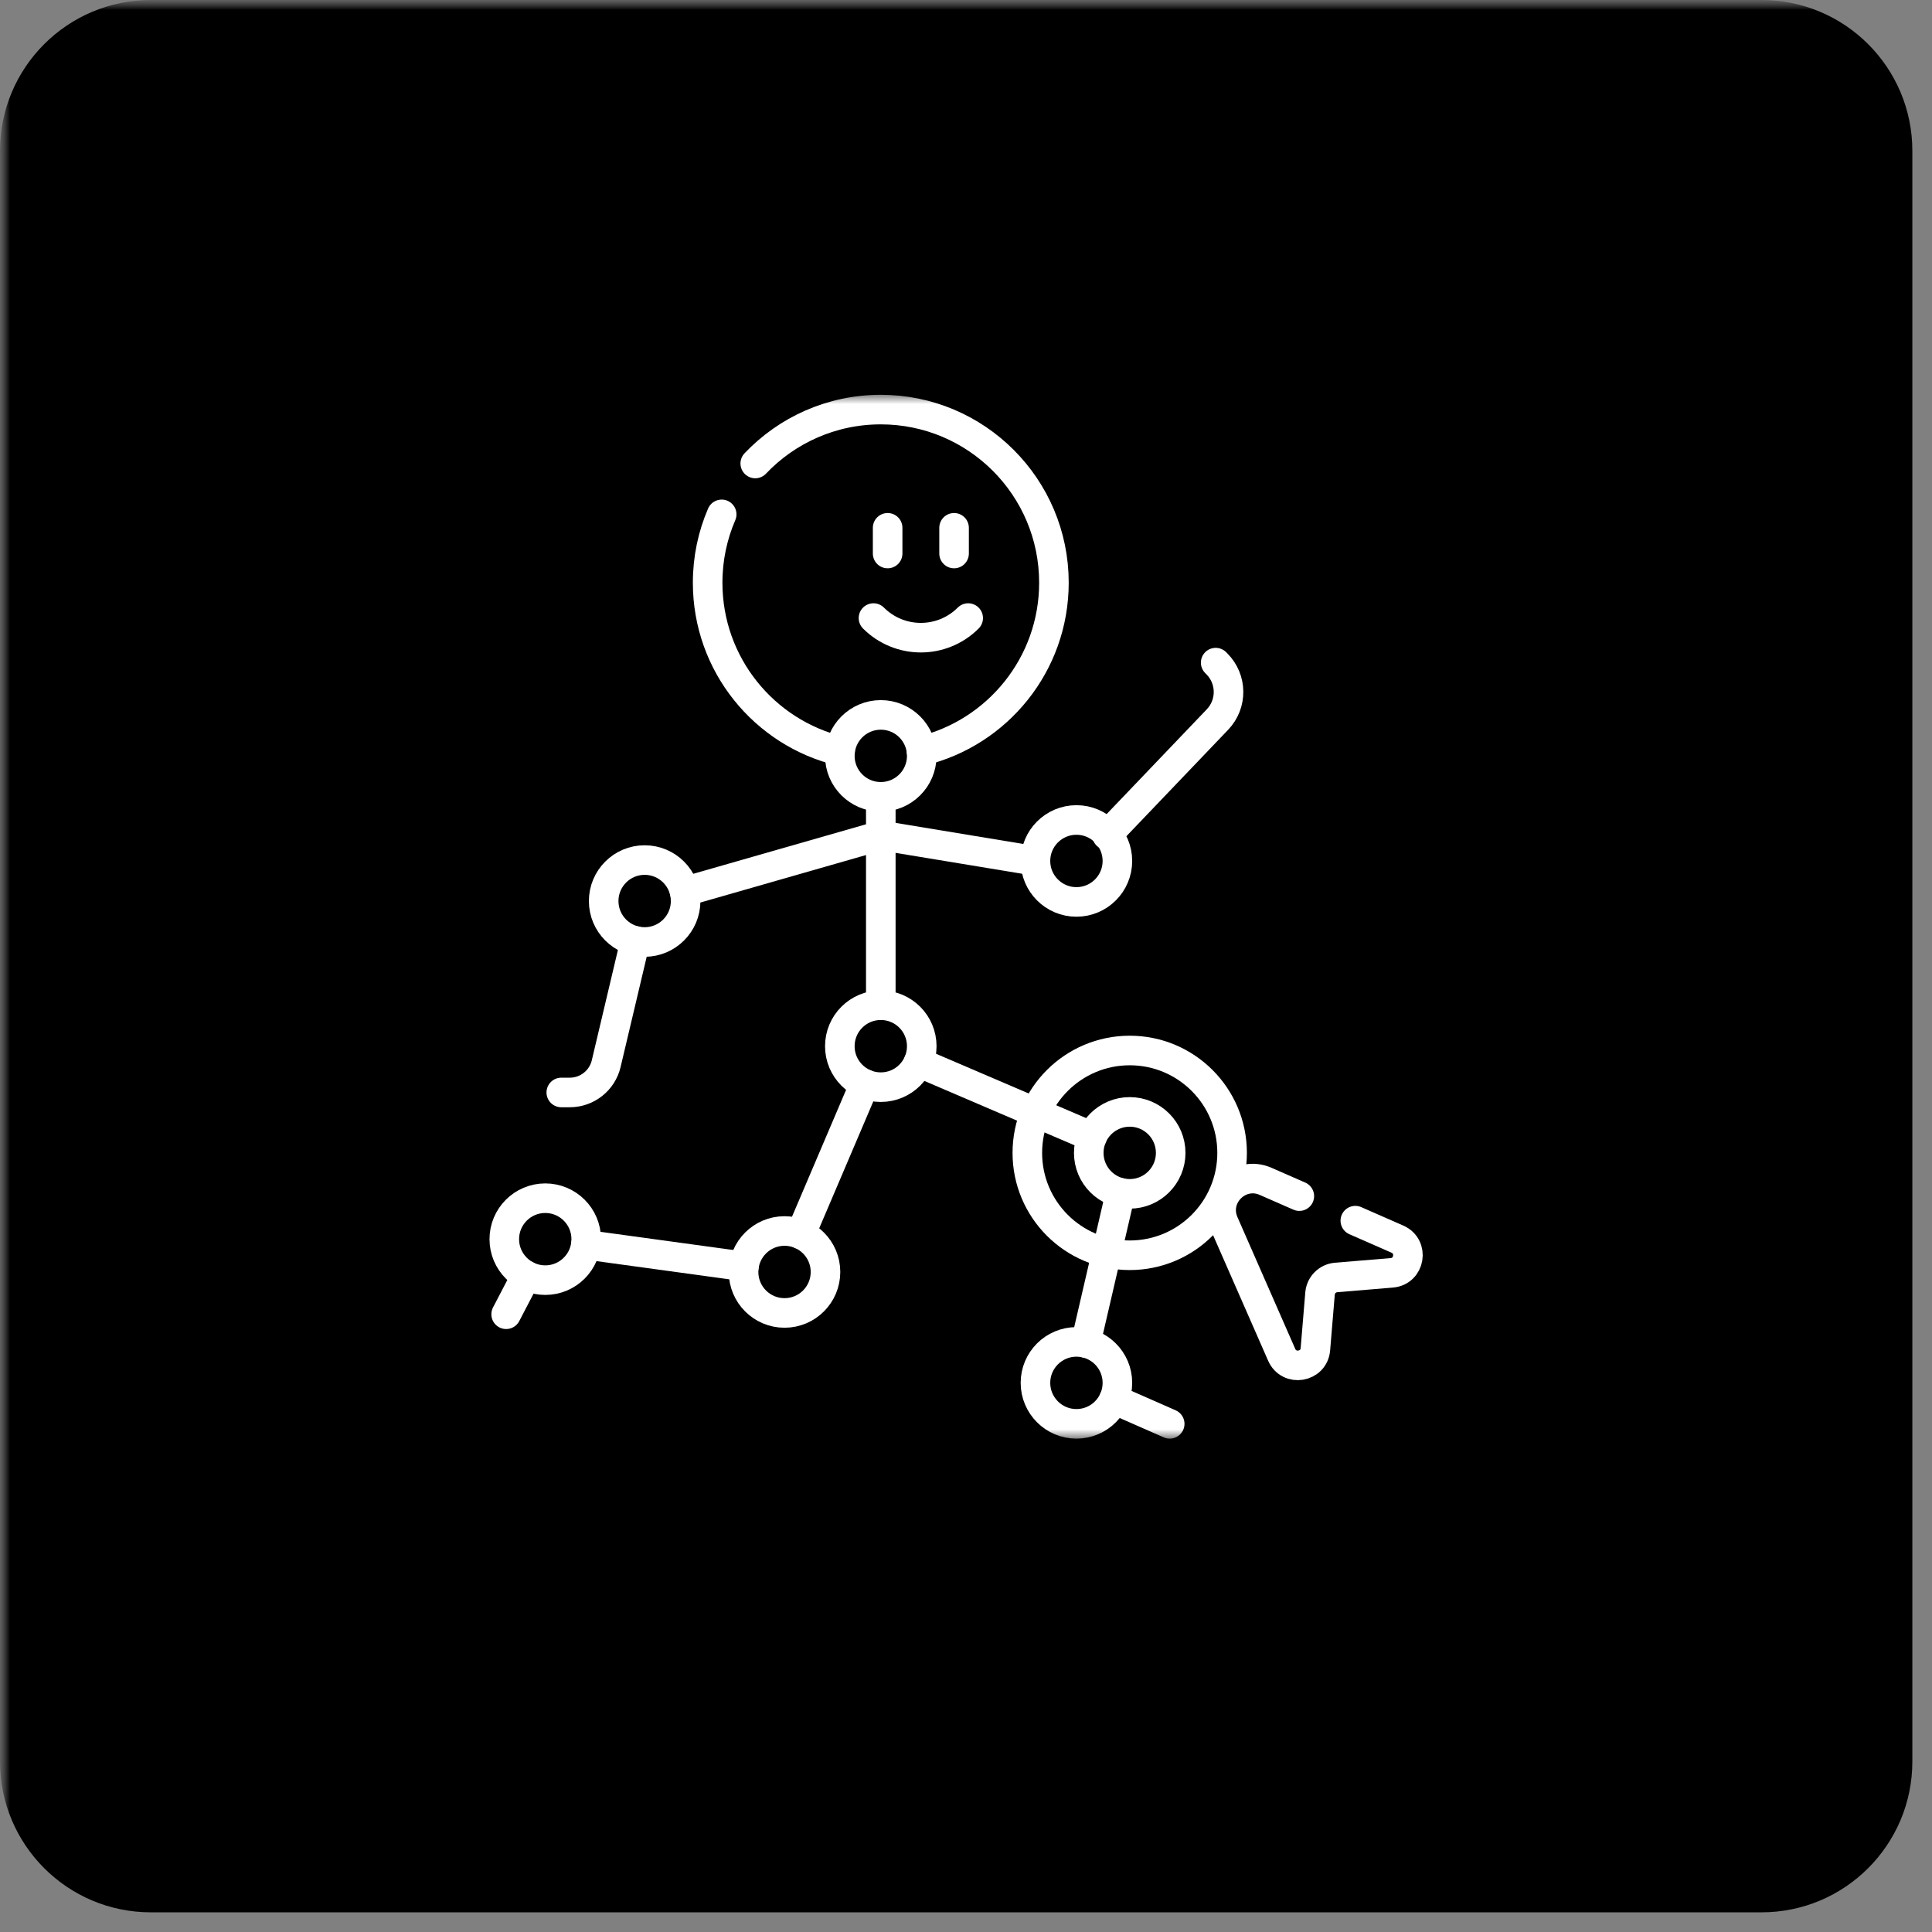<svg width="98" height="98" viewBox="0 0 98 98" fill="none" xmlns="http://www.w3.org/2000/svg">
<rect x="0" y="0" width="98" height="98" fill="#808080" stroke="none"/>
<g clip-path="url(#clip0_35_418)">
<mask id="mask0_35_418" style="mask-type:luminance" maskUnits="userSpaceOnUse" x="0" y="0" width="98" height="98">
<path d="M98 0H0V98H98V0Z" fill="white"/>
</mask>
<g mask="url(#mask0_35_418)">
<mask id="mask1_35_418" style="mask-type:luminance" maskUnits="userSpaceOnUse" x="0" y="0" width="98" height="98">
<path d="M98 0H0V98H98V0Z" fill="white"/>
</mask>
<g mask="url(#mask1_35_418)">
<path d="M97.003 89.353V7.649C97.003 3.425 93.578 0 89.354 0H7.649C3.425 0 0 3.425 0 7.649V89.353C0 93.577 3.425 97.002 7.649 97.002H89.354C93.578 97.002 97.003 93.577 97.003 89.353Z" fill="black"/>
</g>
</g>
<path d="M56.838 60.505L55.072 68.122" stroke="white" stroke-width="1.5" stroke-miterlimit="10" stroke-linecap="round" stroke-linejoin="round"/>
<path d="M55.397 57.661L46.59 53.886" stroke="white" stroke-width="1.5" stroke-miterlimit="10" stroke-linecap="round" stroke-linejoin="round"/>
<mask id="mask2_35_418" style="mask-type:luminance" maskUnits="userSpaceOnUse" x="22" y="20" width="53" height="53">
<path d="M74.25 72.25V20.75H22.75V72.25H74.25Z" fill="white" stroke="white" stroke-width="1.5"/>
</mask>
<g mask="url(#mask2_35_418)">
<path d="M59.333 72.224L56.506 70.981" stroke="white" stroke-width="1.5" stroke-miterlimit="10" stroke-linecap="round" stroke-linejoin="round"/>
</g>
<path d="M43.862 54.979L40.609 62.609" stroke="white" stroke-width="1.5" stroke-miterlimit="10" stroke-linecap="round" stroke-linejoin="round"/>
<path d="M26.698 64.7L25.674 66.665" stroke="white" stroke-width="1.5" stroke-miterlimit="10" stroke-linecap="round" stroke-linejoin="round"/>
<path d="M37.736 64.238L29.719 63.139" stroke="white" stroke-width="1.5" stroke-miterlimit="10" stroke-linecap="round" stroke-linejoin="round"/>
<mask id="mask3_35_418" style="mask-type:luminance" maskUnits="userSpaceOnUse" x="22" y="20" width="53" height="53">
<path d="M74.25 72.25V20.75H22.75V72.25H74.25Z" fill="white" stroke="white" stroke-width="1.5"/>
</mask>
<g mask="url(#mask3_35_418)">
<path d="M38.31 23.51C39.91 21.826 42.171 20.776 44.677 20.776C49.528 20.776 53.46 24.709 53.46 29.558C53.46 33.698 50.596 37.169 46.741 38.097" stroke="white" stroke-width="1.5" stroke-miterlimit="10" stroke-linecap="round" stroke-linejoin="round"/>
<path d="M36.607 26.091C36.148 27.155 35.895 28.327 35.895 29.559C35.895 33.699 38.758 37.17 42.613 38.098" stroke="white" stroke-width="1.5" stroke-miterlimit="10" stroke-linecap="round" stroke-linejoin="round"/>
<path d="M44.678 40.42V42.895V50.99" stroke="white" stroke-width="1.5" stroke-miterlimit="10" stroke-linecap="round" stroke-linejoin="round"/>
<path d="M46.756 38.341C46.756 37.194 45.826 36.263 44.678 36.263C43.53 36.263 42.6 37.194 42.6 38.341C42.6 39.489 43.53 40.419 44.678 40.419C45.826 40.419 46.756 39.489 46.756 38.341Z" stroke="white" stroke-width="1.5" stroke-miterlimit="10" stroke-linecap="round" stroke-linejoin="round"/>
<path d="M46.756 53.068C46.756 51.92 45.826 50.989 44.678 50.989C43.53 50.989 42.6 51.92 42.6 53.068C42.6 54.216 43.53 55.146 44.678 55.146C45.826 55.146 46.756 54.216 46.756 53.068Z" stroke="white" stroke-width="1.5" stroke-miterlimit="10" stroke-linecap="round" stroke-linejoin="round"/>
<path d="M61.665 33.612L61.724 33.672C62.501 34.449 62.516 35.704 61.756 36.498L56.152 42.361" stroke="white" stroke-width="1.5" stroke-miterlimit="10" stroke-linecap="round" stroke-linejoin="round"/>
<path d="M28.471 55.415H28.901C29.782 55.415 30.547 54.81 30.749 53.954L32.223 47.727" stroke="white" stroke-width="1.5" stroke-miterlimit="10" stroke-linecap="round" stroke-linejoin="round"/>
<path d="M34.778 45.705C34.778 44.557 33.847 43.626 32.699 43.626C31.552 43.626 30.621 44.557 30.621 45.705C30.621 46.852 31.552 47.783 32.699 47.783C33.847 47.783 34.778 46.852 34.778 45.705Z" stroke="white" stroke-width="1.5" stroke-miterlimit="10" stroke-linecap="round" stroke-linejoin="round"/>
<path d="M56.68 43.672C56.68 42.524 55.749 41.593 54.602 41.593C53.454 41.593 52.523 42.524 52.523 43.672C52.523 44.819 53.454 45.75 54.602 45.75C55.749 45.75 56.68 44.819 56.68 43.672Z" stroke="white" stroke-width="1.5" stroke-miterlimit="10" stroke-linecap="round" stroke-linejoin="round"/>
<path d="M59.383 58.48C59.383 57.332 58.453 56.401 57.305 56.401C56.157 56.401 55.227 57.332 55.227 58.48C55.227 59.628 56.157 60.558 57.305 60.558C58.453 60.558 59.383 59.628 59.383 58.48Z" stroke="white" stroke-width="1.5" stroke-miterlimit="10" stroke-linecap="round" stroke-linejoin="round"/>
<path d="M62.498 58.48C62.498 55.611 60.173 53.286 57.305 53.286C54.437 53.286 52.111 55.611 52.111 58.48C52.111 61.348 54.437 63.673 57.305 63.673C60.173 63.673 62.498 61.348 62.498 58.48Z" stroke="white" stroke-width="1.5" stroke-miterlimit="10" stroke-linecap="round" stroke-linejoin="round"/>
<path d="M41.873 64.52C41.873 63.373 40.943 62.442 39.795 62.442C38.647 62.442 37.717 63.373 37.717 64.52C37.717 65.668 38.647 66.599 39.795 66.599C40.943 66.599 41.873 65.668 41.873 64.52Z" stroke="white" stroke-width="1.5" stroke-miterlimit="10" stroke-linecap="round" stroke-linejoin="round"/>
<path d="M29.736 62.856C29.736 61.709 28.806 60.778 27.658 60.778C26.511 60.778 25.58 61.709 25.58 62.856C25.58 64.004 26.511 64.935 27.658 64.935C28.806 64.935 29.736 64.004 29.736 62.856Z" stroke="white" stroke-width="1.5" stroke-miterlimit="10" stroke-linecap="round" stroke-linejoin="round"/>
<path d="M56.68 70.145C56.68 68.998 55.749 68.067 54.602 68.067C53.454 68.067 52.523 68.998 52.523 70.145C52.523 71.293 53.454 72.224 54.602 72.224C55.749 72.224 56.68 71.293 56.68 70.145Z" stroke="white" stroke-width="1.5" stroke-miterlimit="10" stroke-linecap="round" stroke-linejoin="round"/>
<path d="M44.307 31.351C45.633 32.677 47.785 32.677 49.111 31.351" stroke="white" stroke-width="1.5" stroke-miterlimit="10" stroke-linecap="round" stroke-linejoin="round"/>
<path d="M45.025 26.773V28.077" stroke="white" stroke-width="1.5" stroke-miterlimit="10" stroke-linecap="round" stroke-linejoin="round"/>
<path d="M48.395 26.773V28.077" stroke="white" stroke-width="1.5" stroke-miterlimit="10" stroke-linecap="round" stroke-linejoin="round"/>
<path d="M34.725 45.23L44.678 42.377L52.523 43.672" stroke="white" stroke-width="1.5" stroke-miterlimit="10" stroke-linecap="round" stroke-linejoin="round"/>
<path d="M68.748 61.918L70.881 62.854C71.731 63.227 71.521 64.487 70.597 64.564L67.775 64.799C67.34 64.835 66.994 65.181 66.958 65.616L66.723 68.438C66.647 69.362 65.386 69.572 65.013 68.722L62.081 62.036C61.495 60.698 62.858 59.336 64.196 59.923L65.908 60.673" stroke="white" stroke-width="1.5" stroke-miterlimit="10" stroke-linecap="round" stroke-linejoin="round"/>
</g>
</g>
<defs>
<clipPath id="clip0_35_418">
<rect width="98" height="98" fill="white"/>
</clipPath>
</defs>
</svg>
